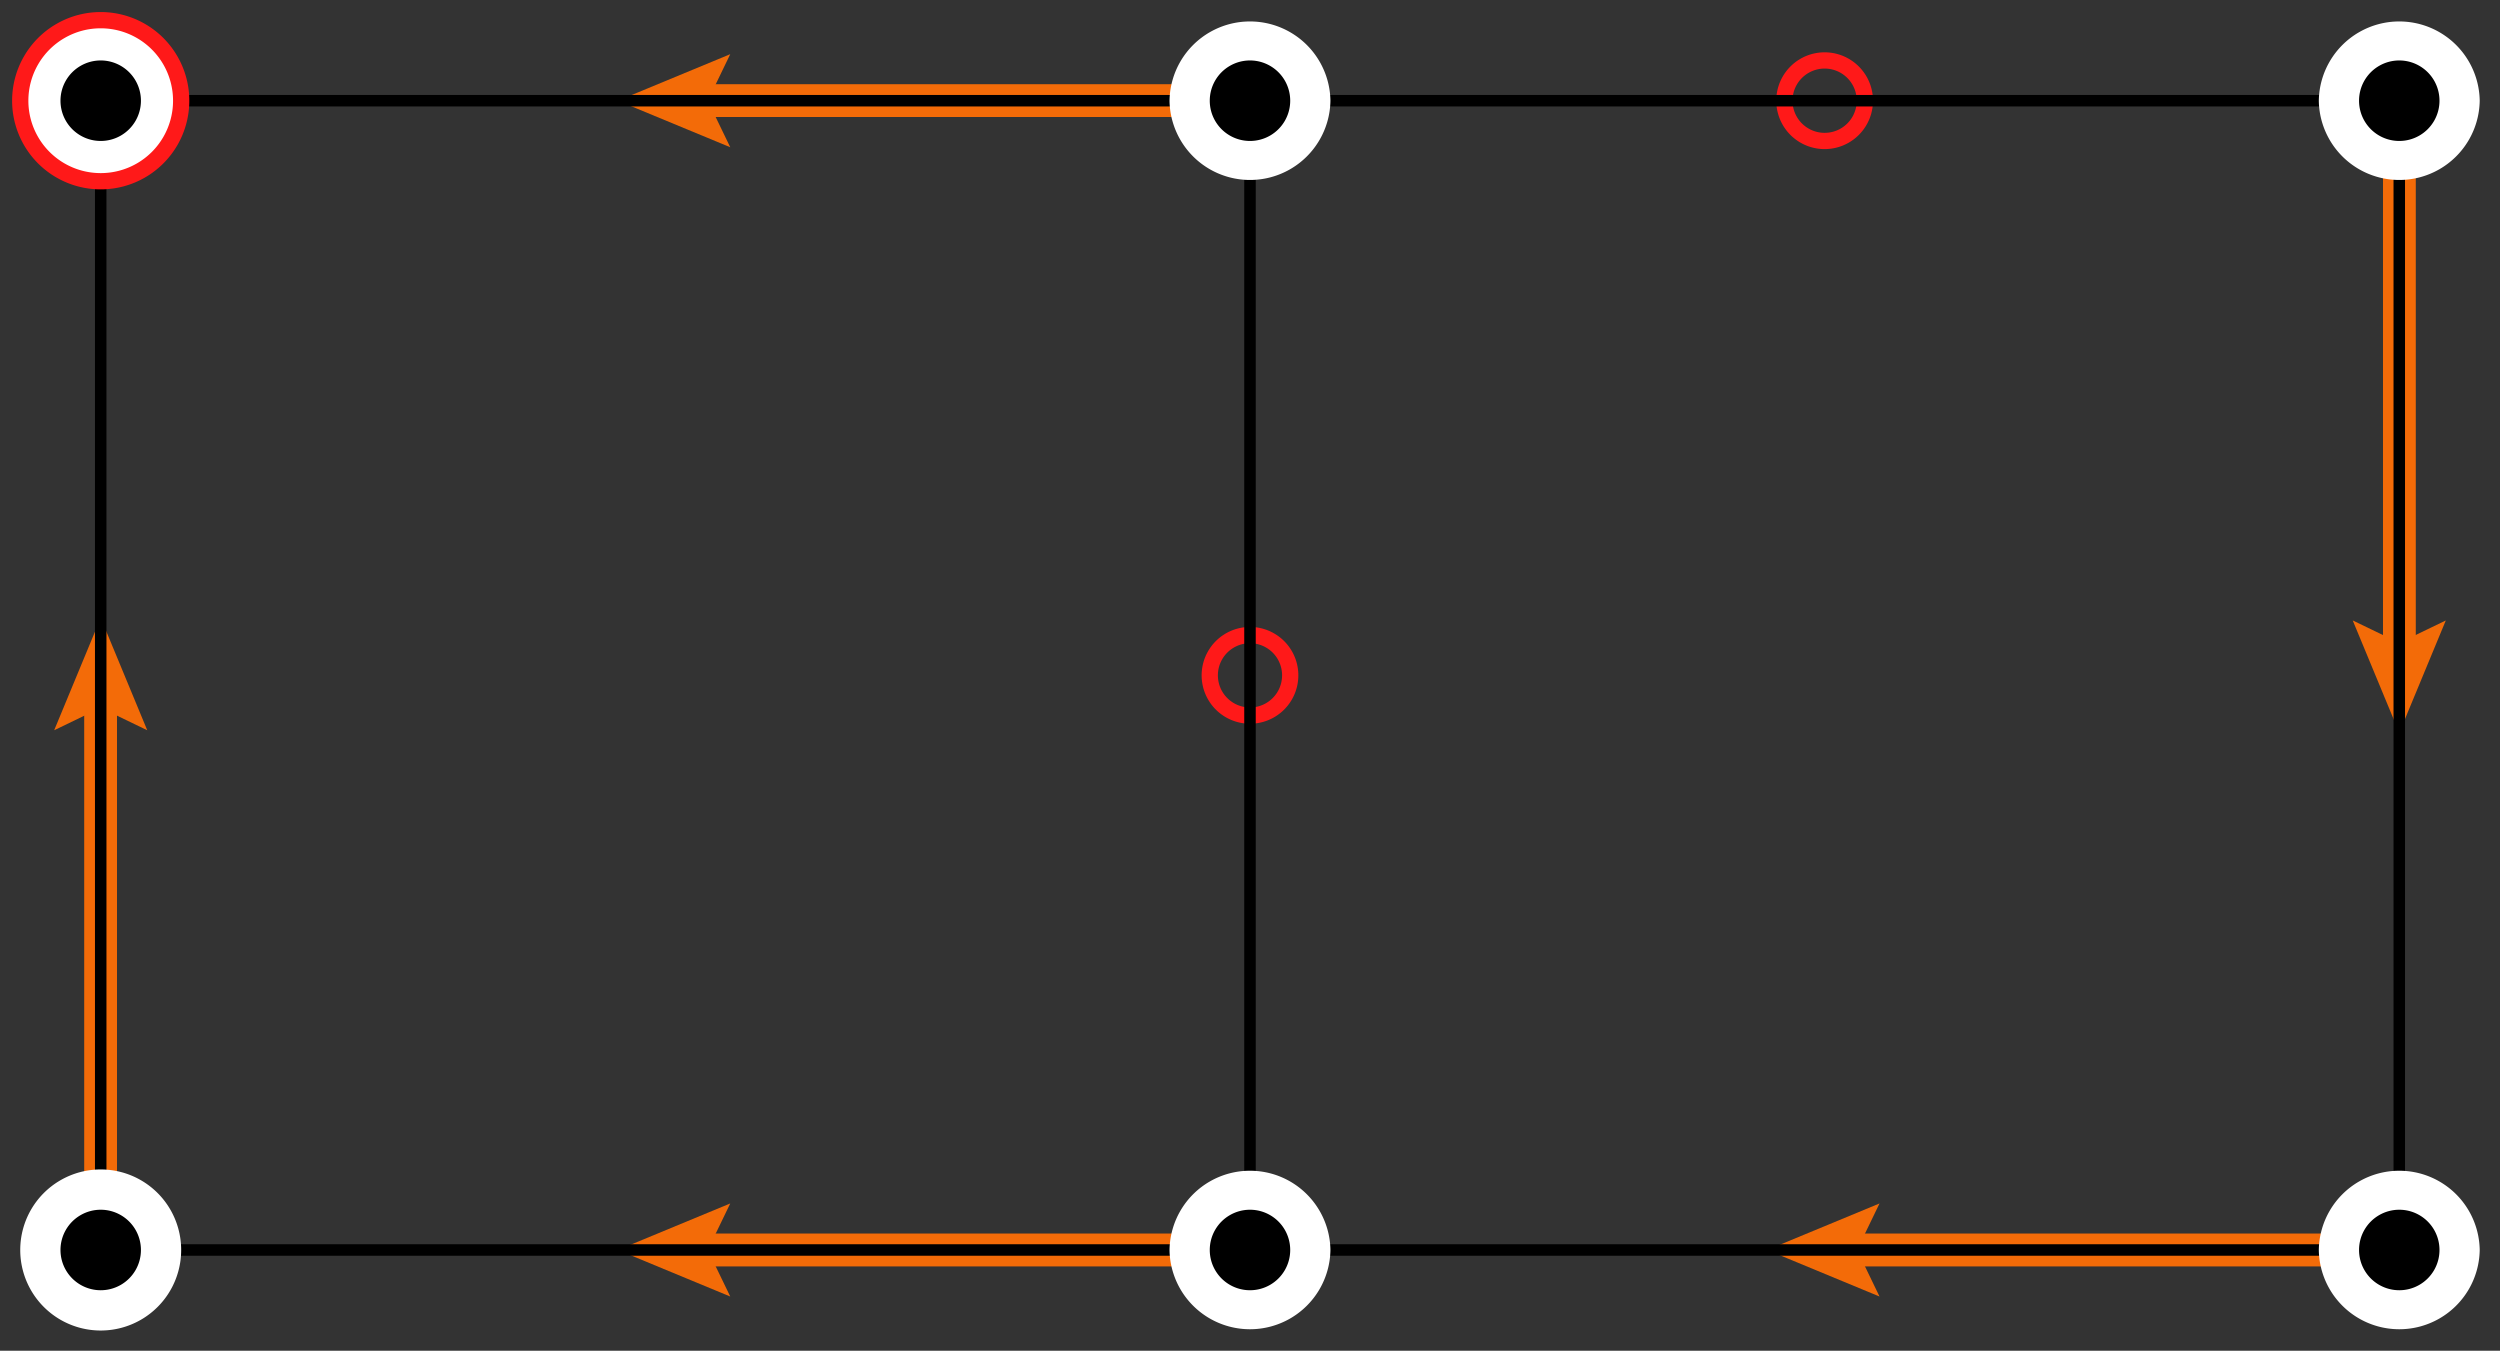 <?xml version="1.0" encoding="utf-8"?>
<svg xmlns="http://www.w3.org/2000/svg" width="123.323pt" stroke-miterlimit="10" x="-4.968pt" height="66.63pt" version="1.1" fill="none" viewBox="-4.968 -4.968 123.323 66.63" stroke-width="0.567" y="-4.968pt">
 <rect x="-4.968" y="-4.968" width="123.323" height="66.63" fill="#333333" stroke="none"/>
 <g stroke-width="1.604">
  <path stroke="#f36b08" d="M0 56.693L0 29.946"/>
  <g stroke-linecap="butt" stroke-dasharray="none">
   <path fill="#f36b08" d="M-2.296 31.055L0 25.512L2.296 31.055L0 29.946Z"/>
  </g>
 </g>
 <g stroke-width="1.604">
  <path stroke="#f36b08" d="M0 56.693L0 28.346"/>
 </g>
 <path stroke="black" d="M0 56.693L0 -0"/>
 <g stroke-width="1.604">
  <path stroke="#f36b08" d="M56.693 -0L29.946 -0"/>
  <g stroke-linecap="butt" stroke-dasharray="none">
   <path fill="#f36b08" d="M31.055 2.296L25.512 -0L31.055 -2.296L29.946 -0Z"/>
  </g>
 </g>
 <g stroke-width="1.604">
  <path stroke="#f36b08" d="M56.693 -0L28.346 -0"/>
 </g>
 <path stroke="black" d="M56.693 -0L0 -0"/>
 <g stroke-width="1.604">
  <path stroke="#f36b08" d="M56.693 56.693L29.946 56.693"/>
  <g stroke-linecap="butt" stroke-dasharray="none">
   <path fill="#f36b08" d="M31.055 58.989L25.512 56.693L31.055 54.397L29.946 56.693Z"/>
  </g>
 </g>
 <g stroke-width="1.604">
  <path stroke="#f36b08" d="M56.693 56.693L28.346 56.693"/>
 </g>
 <path stroke="black" d="M56.693 56.693L0 56.693"/>
 <g stroke-width="0.802">
  <path stroke="#ff1919" d="M58.677 28.346L58.677 28.343A1.984 1.984 0 0 0 54.709 28.346A1.984 1.984 0 0 0 58.677 28.35Z"/>
 </g>
 <path stroke="black" d="M56.693 -0L56.693 56.693"/>
 <g stroke-width="0.802">
  <path stroke="#ff1919" d="M87.024 -0L87.024 -0.003A1.984 1.984 0 0 0 83.055 -1.12419e-15A1.984 1.984 0 0 0 87.024 0.003Z"/>
 </g>
 <path stroke="black" d="M56.693 -0L113.386 -0"/>
 <g stroke-width="1.604">
  <path stroke="#f36b08" d="M113.386 56.693L86.639 56.693"/>
  <g stroke-linecap="butt" stroke-dasharray="none">
   <path fill="#f36b08" d="M87.748 58.989L82.205 56.693L87.748 54.397L86.639 56.693Z"/>
  </g>
 </g>
 <g stroke-width="1.604">
  <path stroke="#f36b08" d="M113.386 56.693L85.039 56.693"/>
 </g>
 <path stroke="black" d="M113.386 56.693L56.693 56.693"/>
 <g stroke-width="1.604">
  <path stroke="#f36b08" d="M113.386 -0L113.386 26.747"/>
  <g stroke-linecap="butt" stroke-dasharray="none">
   <path fill="#f36b08" d="M115.682 25.638L113.386 31.181L111.09 25.638L113.386 26.747Z"/>
  </g>
 </g>
 <g stroke-width="1.604">
  <path stroke="#f36b08" d="M113.386 -0L113.386 28.346"/>
 </g>
 <path stroke="black" d="M113.386 -0L113.386 56.693"/>
 <g>
  <path fill="#fff" d="M3.969 -0L3.969 -0.007A3.969 3.969 0 0 0 -3.969 -2.24837e-15A3.969 3.969 0 0 0 3.969 0.007Z"/>
 </g>
 <g stroke-width="0.802">
  <path stroke="#ff1919" d="M3.969 -0L3.969 -0.007A3.969 3.969 0 0 0 -3.969 -2.24837e-15A3.969 3.969 0 0 0 3.969 0.007Z"/>
 </g>
 <path fill="black" d="M1.984 -0L1.984 -0.003A1.984 1.984 0 0 0 -1.984 -1.12419e-15A1.984 1.984 0 0 0 1.984 0.003Z"/>
 <g>
  <path fill="#fff" d="M3.969 56.693L3.969 56.686A3.969 3.969 0 0 0 -3.969 56.693A3.969 3.969 0 0 0 3.969 56.7Z"/>
 </g>
 <path fill="black" d="M1.984 56.693L1.984 56.69A1.984 1.984 0 0 0 -1.984 56.693A1.984 1.984 0 0 0 1.984 56.696Z"/>
 <g>
  <path fill="#fff" d="M60.661 -0L60.661 -0.007A3.969 3.969 0 0 0 52.724 -2.24837e-15A3.969 3.969 0 0 0 60.661 0.007Z"/>
 </g>
 <path fill="black" d="M58.677 -0L58.677 -0.003A1.984 1.984 0 0 0 54.709 -1.12419e-15A1.984 1.984 0 0 0 58.677 0.003Z"/>
 <g>
  <path fill="#fff" d="M60.661 56.693L60.661 56.686A3.969 3.969 0 0 0 52.724 56.693A3.969 3.969 0 0 0 60.661 56.7Z"/>
 </g>
 <path fill="black" d="M58.677 56.693L58.677 56.69A1.984 1.984 0 0 0 54.709 56.693A1.984 1.984 0 0 0 58.677 56.696Z"/>
 <g>
  <path fill="#fff" d="M117.354 -0L117.354 -0.007A3.969 3.969 0 0 0 109.417 -2.24837e-15A3.969 3.969 0 0 0 117.354 0.007Z"/>
 </g>
 <path fill="black" d="M115.37 -0L115.37 -0.003A1.984 1.984 0 0 0 111.402 -1.12419e-15A1.984 1.984 0 0 0 115.37 0.003Z"/>
 <g>
  <path fill="#fff" d="M117.354 56.693L117.354 56.686A3.969 3.969 0 0 0 109.417 56.693A3.969 3.969 0 0 0 117.354 56.7Z"/>
 </g>
 <path fill="black" d="M115.37 56.693L115.37 56.69A1.984 1.984 0 0 0 111.402 56.693A1.984 1.984 0 0 0 115.37 56.696Z"/>
</svg>
